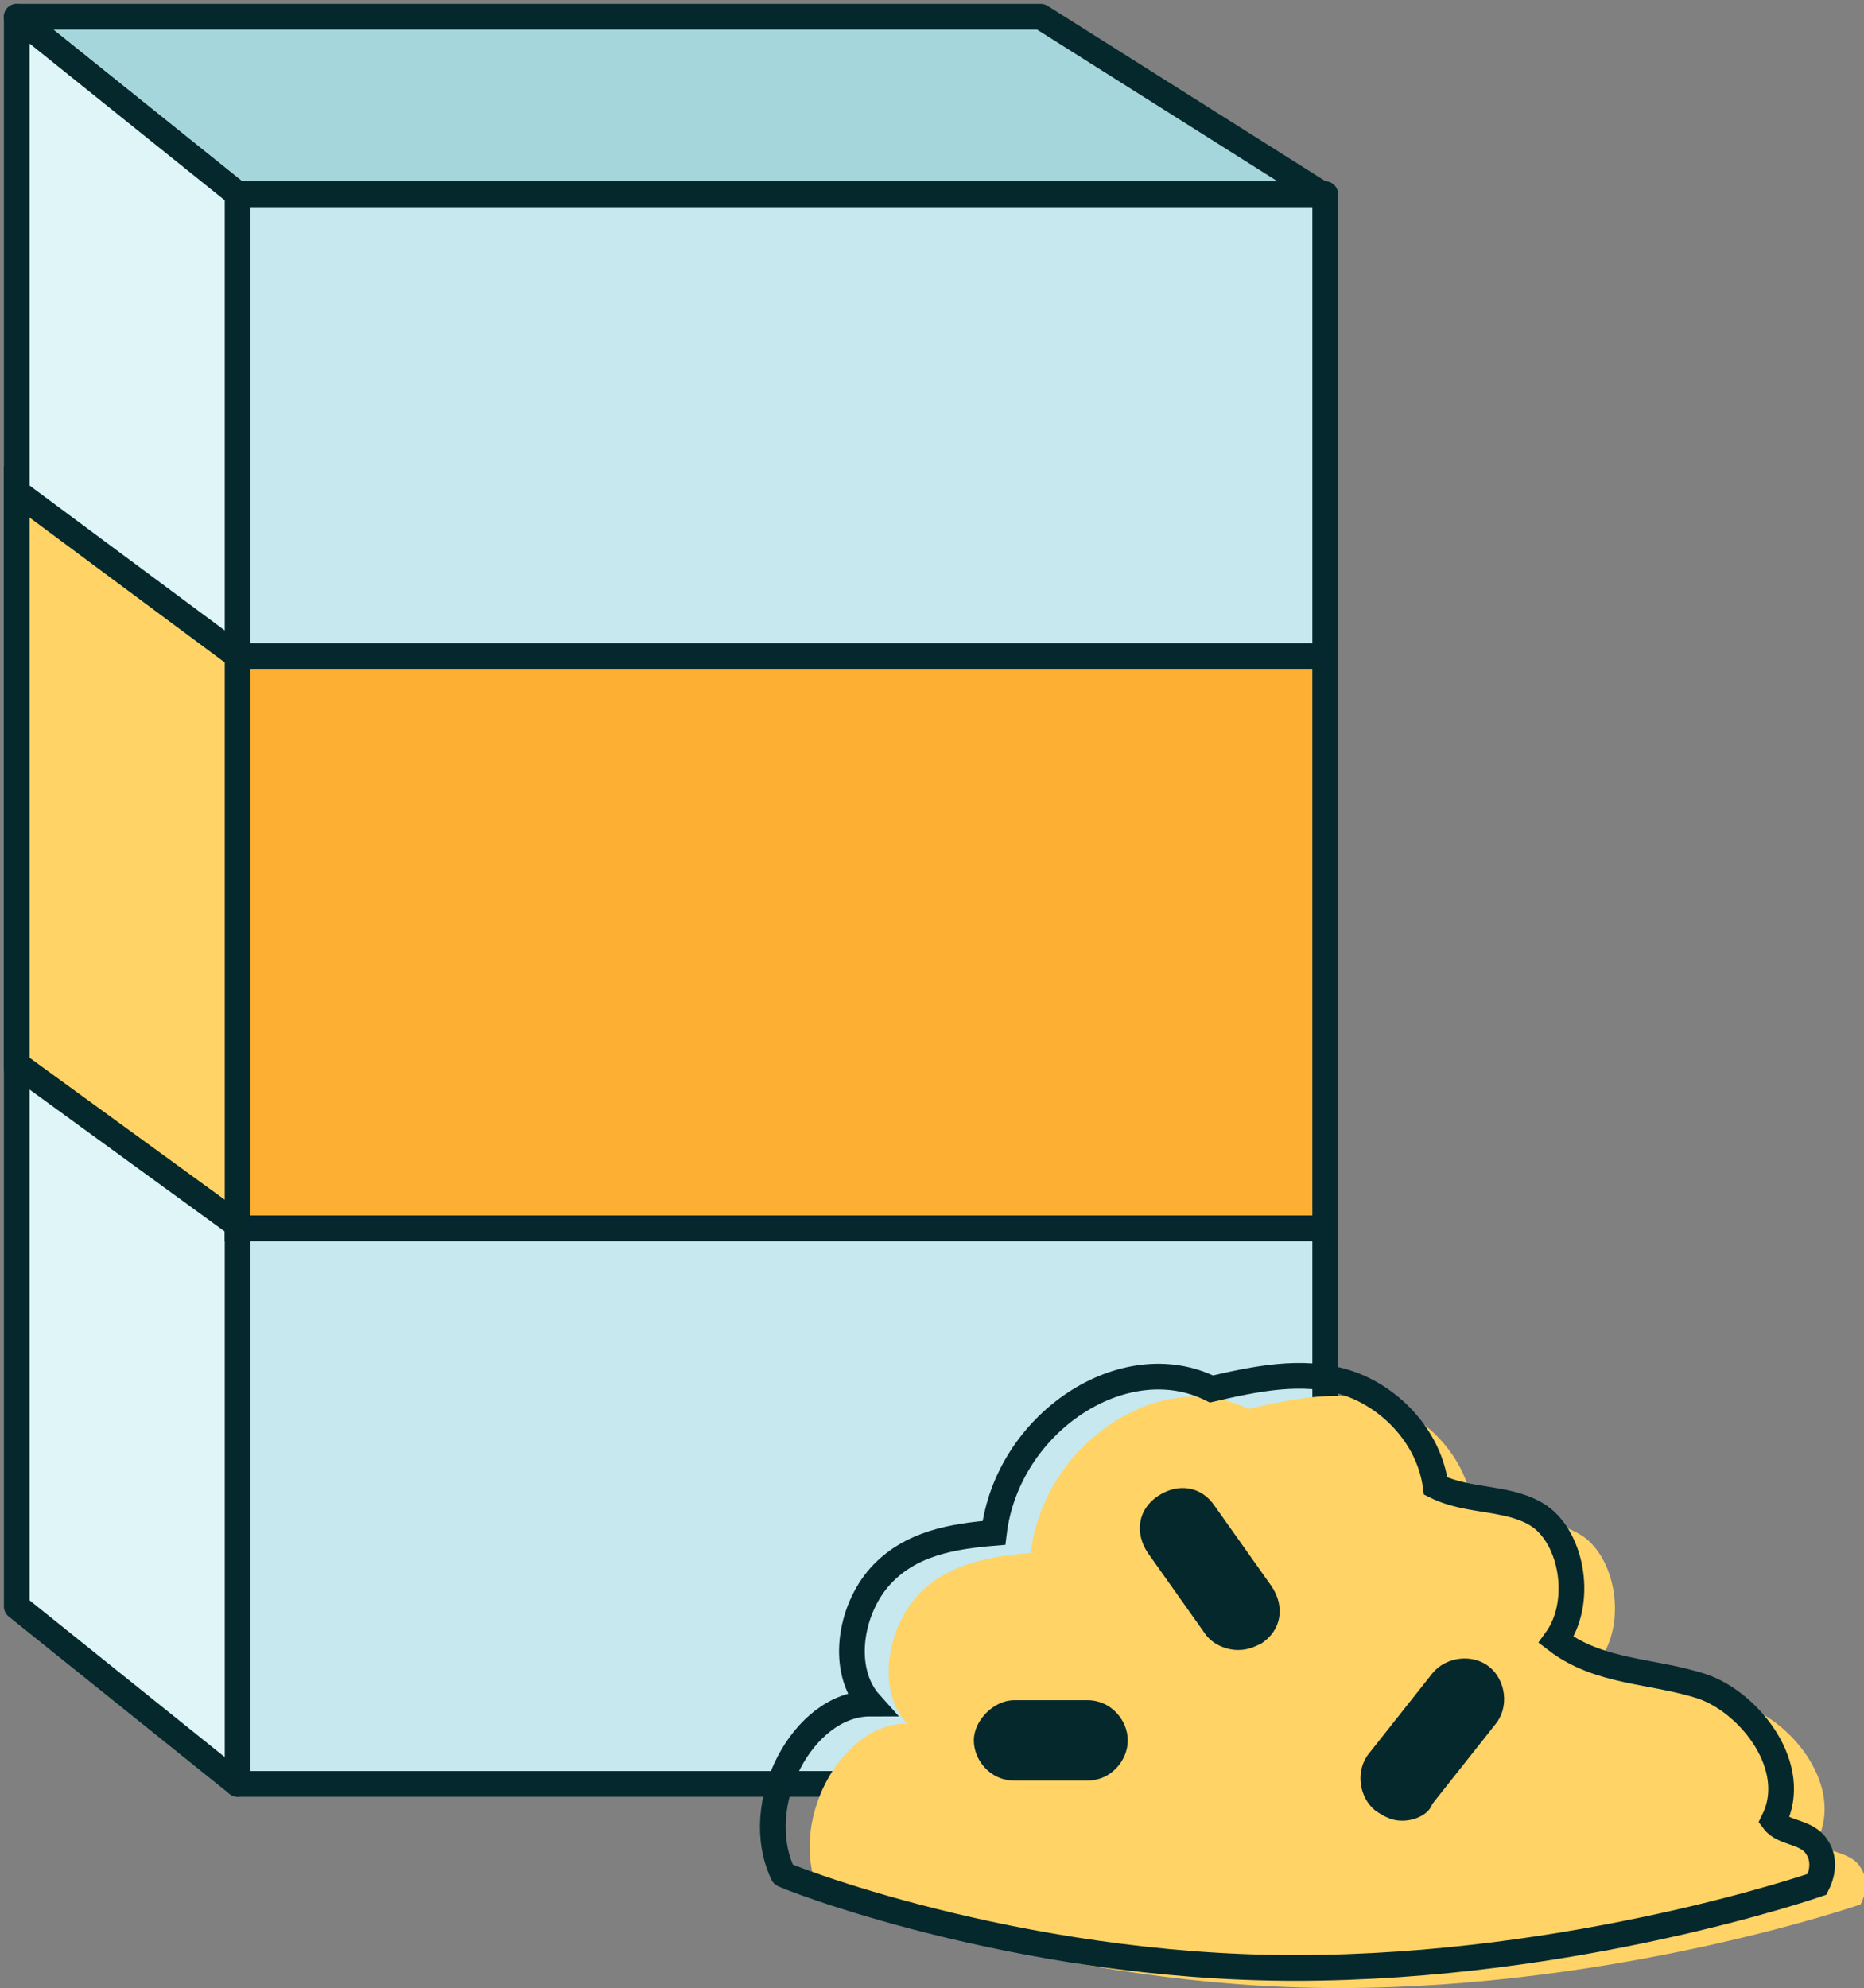 <?xml version="1.0" encoding="utf-8"?>
<!-- Generator: Adobe Illustrator 19.0.0, SVG Export Plug-In . SVG Version: 6.00 Build 0)  -->
<svg version="1.1" id="Слой_1" xmlns="http://www.w3.org/2000/svg" xmlns:xlink="http://www.w3.org/1999/xlink" x="0px" y="0px"
	 viewBox="0 0 55.7 59.4" enable-background="new 0 0 55.7 59.4" xml:space="preserve">
<rect x="0" y="0" width="55.7" height="59.4" fill="#808080" stroke="none"/>
<g id="XMLID_3863_">
	
		<rect id="XMLID_3888_" x="7.1" y="5.8" fill="#C6E8EE" stroke="#04282D" stroke-width="0.768" stroke-linejoin="round" stroke-miterlimit="10" width="32.5" height="47.5"/>
	
		<polygon id="XMLID_3885_" fill="#A5D6DB" stroke="#05282D" stroke-width="0.768" stroke-linejoin="round" stroke-miterlimit="10" points="
		31.1,0.5 39.5,5.8 7.1,5.8 0.5,0.5 	"/>
	
		<polygon id="XMLID_3882_" fill="#DFF5F7" stroke="#05282D" stroke-width="0.768" stroke-linecap="round" stroke-linejoin="round" stroke-miterlimit="10" points="
		7.1,5.8 7.1,53.3 0.5,48 0.5,0.5 	"/>
	
		<rect id="XMLID_3877_" x="7.1" y="19.6" fill="#FCAF32" stroke="#04282D" stroke-width="0.768" stroke-miterlimit="10" width="32.5" height="17.1"/>
	<polygon id="XMLID_3869_" fill="#FFD366" stroke="#05282D" stroke-width="0.768" stroke-miterlimit="10" points="7.1,19.6 
		0.5,14.7 0.5,31.8 7.1,36.6 	"/>
	<path id="XMLID_3865_" fill="#FFD366" d="M40,59.4c8.4,0,15.6-2.5,15.6-2.5c0.2-0.4,0.2-0.8,0-1.1c-0.3-0.5-1-0.4-1.3-0.8
		c0.8-1.6-0.7-3.5-2.1-4c-1.5-0.5-3.1-0.4-4.4-1.4c0.8-1.1,0.5-3-0.5-3.7C46.2,45.2,45,45.5,44,45c-0.2-1.5-1.4-2.7-2.7-3.1
		c-1.3-0.4-2.7-0.1-4,0.2c-2.6-1.3-6.1,1-6.5,4.3c-1.2,0.1-2.5,0.3-3.4,1.3c-0.9,1-1.2,2.8-0.3,3.8c-2,0-3.6,3-2.6,5.1
		C24.6,56.6,31.6,59.4,40,59.4z"/>
	<g id="XMLID_3898_">
		<path id="XMLID_3862_" fill="#05282D" d="M35.3,45.7l1.7,2.4L35.3,45.7z"/>
		<path id="XMLID_3861_" fill="#05282D" d="M37,49.3c-0.4,0-0.8-0.2-1-0.5l-1.7-2.4c-0.4-0.6-0.3-1.3,0.3-1.7
			c0.6-0.4,1.3-0.3,1.7,0.3l1.7,2.4c0.4,0.6,0.3,1.3-0.3,1.7C37.5,49.2,37.3,49.3,37,49.3z"/>
	</g>
	<g id="XMLID_3895_">
		<path id="XMLID_3860_" fill="#05282D" d="M43.8,50.8l-1.9,2.4L43.8,50.8z"/>
		<path id="XMLID_2807_" fill="#05282D" d="M41.9,54.4c-0.3,0-0.5-0.1-0.8-0.3c-0.5-0.4-0.6-1.2-0.2-1.7l1.9-2.4
			c0.4-0.5,1.2-0.6,1.7-0.2c0.5,0.4,0.6,1.2,0.2,1.7l-1.9,2.4C42.7,54.2,42.3,54.4,41.9,54.4z"/>
	</g>
	<g id="XMLID_3892_">
		<path id="XMLID_2730_" fill="#05282D" d="M30.3,52h2.2H30.3z"/>
		<path id="XMLID_2515_" fill="#05282D" d="M32.5,53.2h-2.2c-0.7,0-1.2-0.6-1.2-1.2s0.6-1.2,1.2-1.2h2.2c0.7,0,1.2,0.6,1.2,1.2
			S33.2,53.2,32.5,53.2z"/>
	</g>
	<path id="XMLID_3893_" fill="none" stroke="#05282D" stroke-width="0.768" stroke-miterlimit="10" d="M38.7,58.8
		c8.4,0,15.6-2.5,15.6-2.5c0.2-0.4,0.2-0.8,0-1.1c-0.3-0.5-1-0.4-1.3-0.8c0.8-1.6-0.7-3.5-2.1-4c-1.5-0.5-3.1-0.4-4.4-1.4
		c0.8-1.1,0.5-3-0.5-3.7c-0.9-0.6-2.1-0.4-3.1-0.9c-0.2-1.5-1.4-2.7-2.7-3.1c-1.3-0.4-2.7-0.1-4,0.2c-2.6-1.3-6.1,1-6.5,4.3
		c-1.2,0.1-2.5,0.3-3.4,1.3c-0.9,1-1.2,2.8-0.3,3.8c-2,0-3.6,3-2.6,5.1C23.3,56,30.3,58.8,38.7,58.8z"/>
</g>
</svg>
